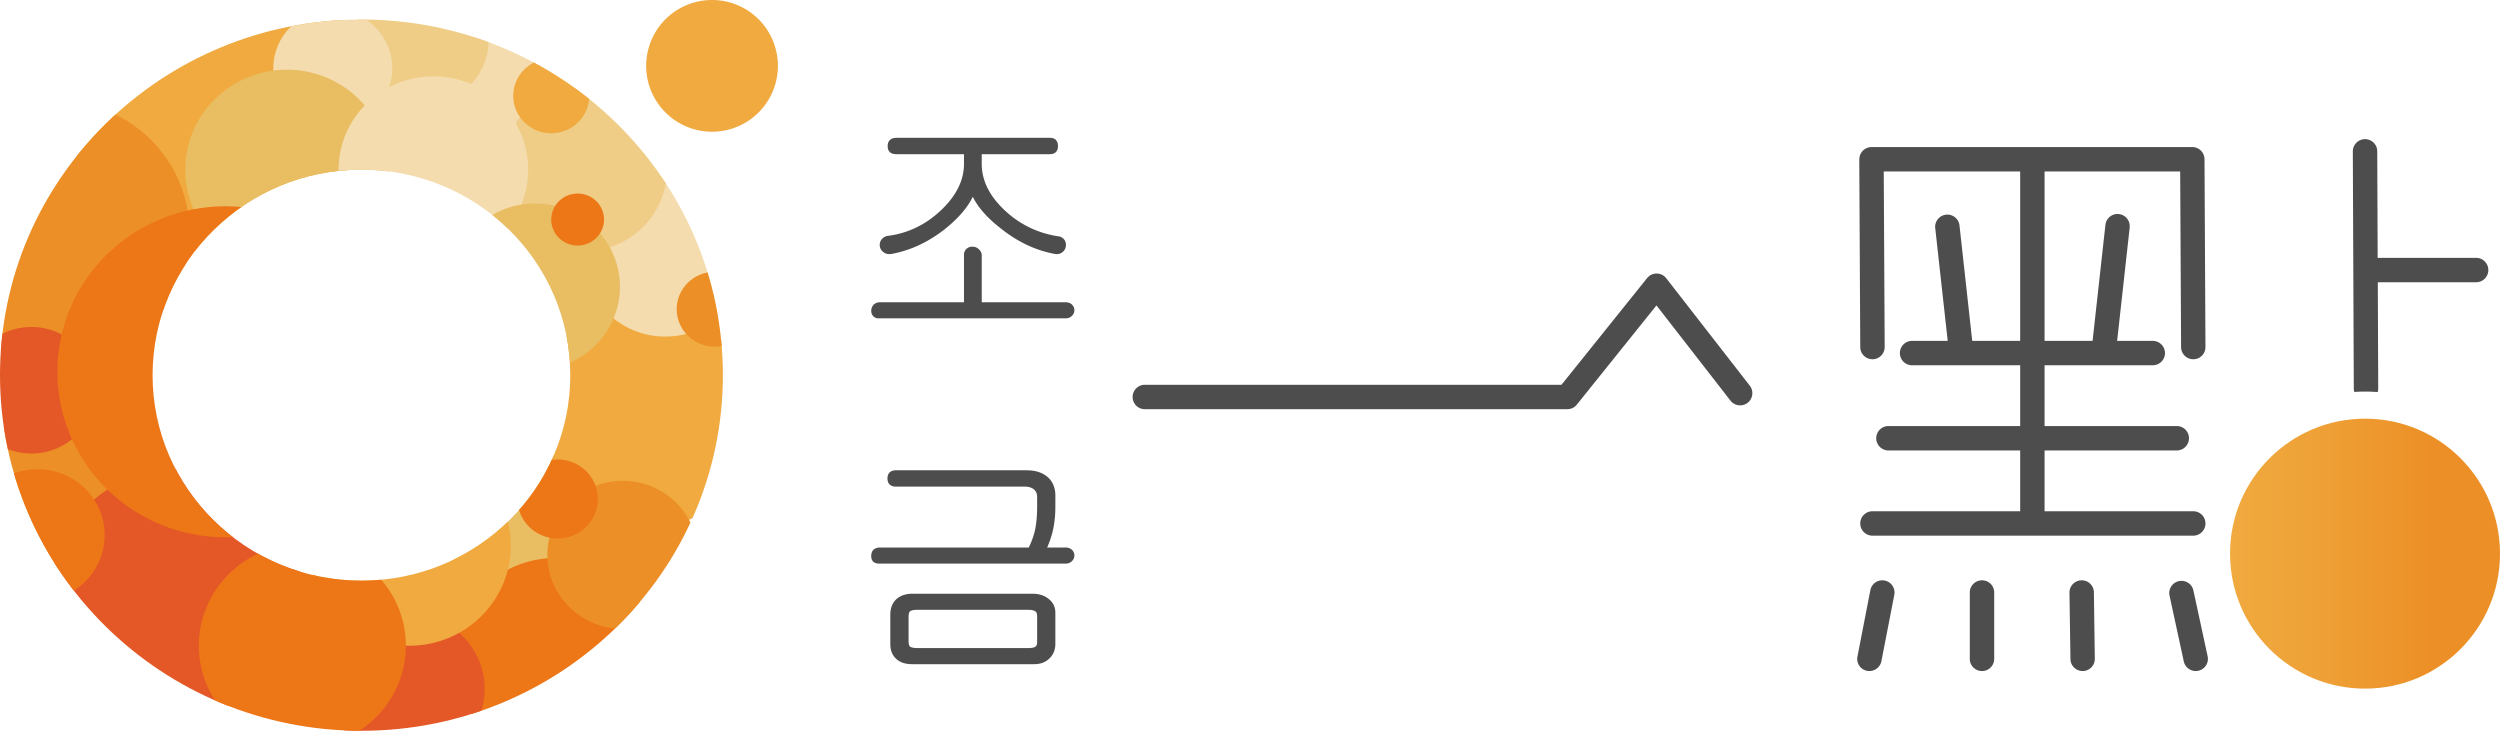 <svg xmlns="http://www.w3.org/2000/svg" viewBox="0 0 180 53"><defs><linearGradient id="jt1vb" x1="160.56" x2="180" y1="39.86" y2="39.86" gradientUnits="userSpaceOnUse"><stop offset="0" stop-color="#f0aa3f"/><stop offset=".32" stop-color="#eea137"/><stop offset=".75" stop-color="#ec8f26"/></linearGradient><clipPath id="jt1va"><path d="M41.061 27.013c0 8.17-6.73 14.796-15.038 14.796-8.305 0-15.038-6.625-15.038-14.796 0-8.174 6.733-14.799 15.038-14.799 8.308 0 15.038 6.625 15.038 14.799zM26.023 1.405C11.65 1.405 0 12.868 0 27.013c0 14.14 11.65 25.604 26.023 25.604 14.372 0 26.025-11.464 26.025-25.604 0-14.145-11.653-25.608-26.025-25.608z"/></clipPath></defs><g><g><g><path fill="#f0aa3f" d="M51.266 0a4.742 4.742 0 1 0 .001 9.485A4.742 4.742 0 0 0 51.266 0z"/></g><g><g><g/><g clip-path="url(#jt1va)"><path fill="#e9bd62" d="M42.604 37.336c0 2.944-2.426 5.332-5.417 5.332-2.995 0-5.421-2.388-5.421-5.332 0-2.945 2.426-5.334 5.42-5.334 2.992 0 5.418 2.39 5.418 5.334z"/></g><g clip-path="url(#jt1va)"><path fill="#ed7617" d="M47.306 47.374c0 3.974-3.274 7.197-7.313 7.197-4.041 0-7.316-3.223-7.316-7.197s3.275-7.197 7.316-7.197c4.04 0 7.313 3.223 7.313 7.197z"/></g><g clip-path="url(#jt1va)"><path fill="#f4dcae" d="M42.254 4.715c0 2.326-1.92 4.214-4.285 4.214-2.367 0-4.284-1.888-4.284-4.214 0-2.33 1.917-4.217 4.284-4.217 2.364 0 4.285 1.886 4.285 4.217z"/></g><g clip-path="url(#jt1va)"><path fill="#e45827" d="M34.896 49.599c0 2.99-2.467 5.414-5.504 5.414-3.036 0-5.502-2.425-5.502-5.414 0-2.99 2.466-5.412 5.502-5.412 3.037 0 5.504 2.423 5.504 5.412z"/></g><g clip-path="url(#jt1va)"><path fill="#f0aa3f" d="M36.776 39.299c0 3.974-3.276 7.195-7.317 7.195-4.039 0-7.312-3.22-7.312-7.195 0-3.976 3.273-7.199 7.312-7.199 4.041 0 7.317 3.223 7.317 7.199z"/></g><g clip-path="url(#jt1va)"><path fill="#f0aa3f" d="M54.3 30.19c0 4.408-3.63 7.983-8.111 7.983-4.481 0-8.112-3.575-8.112-7.982 0-4.41 3.63-7.983 8.112-7.983 4.48 0 8.11 3.574 8.11 7.983z"/></g><g clip-path="url(#jt1va)"><path fill="#f0aa3f" d="M26.644 7.433c0 5.927-4.881 10.73-10.905 10.73-6.02 0-10.901-4.803-10.901-10.73 0-5.925 4.881-10.728 10.901-10.728 6.024 0 10.905 4.803 10.905 10.728z"/></g><g clip-path="url(#jt1va)"><path fill="#efcd87" d="M35.188 2.842c0 2.631-2.166 4.764-4.84 4.764s-4.843-2.133-4.843-4.764c0-2.63 2.17-4.761 4.843-4.761 2.674 0 4.84 2.13 4.84 4.761z"/></g><g clip-path="url(#jt1va)"><path fill="#f4dcae" d="M53.777 18.447c0 3.195-2.635 5.787-5.881 5.787-3.248 0-5.88-2.592-5.88-5.787 0-3.197 2.632-5.787 5.88-5.787 3.246 0 5.88 2.59 5.88 5.787z"/></g><g clip-path="url(#jt1va)"><path fill="#ec8f26" d="M9.737 35.287c0 3.196-2.634 5.786-5.882 5.786-3.248 0-5.881-2.59-5.881-5.786 0-3.196 2.633-5.786 5.88-5.786 3.249 0 5.883 2.59 5.883 5.786z"/></g><g clip-path="url(#jt1va)"><path fill="#f4dcae" d="M28.246 4.91c0 2.329-1.917 4.217-4.285 4.217-2.367 0-4.284-1.888-4.284-4.216 0-2.329 1.917-4.217 4.284-4.217 2.368 0 4.285 1.888 4.285 4.217z"/></g><g clip-path="url(#jt1va)"><path fill="#ec8f26" d="M54.199 22.261c0 1.492-1.224 2.698-2.738 2.698-1.512 0-2.74-1.206-2.74-2.698 0-1.487 1.228-2.693 2.74-2.693 1.514 0 2.738 1.206 2.738 2.693z"/></g><g clip-path="url(#jt1va)"><path fill="#ec8f26" d="M13.637 16.7c0 5.209-4.291 9.432-9.583 9.432-5.296 0-9.587-4.223-9.587-9.432 0-5.209 4.291-9.43 9.587-9.43 5.292 0 9.583 4.221 9.583 9.43z"/></g><g clip-path="url(#jt1va)"><path fill="#efcd87" d="M48.021 12.214c0 3.25-2.676 5.884-5.982 5.884-3.302 0-5.978-2.634-5.978-5.884 0-3.25 2.676-5.884 5.978-5.884 3.306 0 5.982 2.633 5.982 5.884z"/></g><g clip-path="url(#jt1va)"><path fill="#e9bd62" d="M27.97 12.214c0 3.976-3.278 7.195-7.317 7.195-4.04 0-7.315-3.219-7.315-7.195 0-3.976 3.275-7.197 7.315-7.197 4.04 0 7.316 3.221 7.316 7.197z"/></g><g clip-path="url(#jt1va)"><path fill="#e45827" d="M21.77 42.678c0 4.917-4.052 8.904-9.051 8.904-4.999 0-9.049-3.987-9.049-8.904 0-4.916 4.05-8.903 9.049-8.903s9.05 3.987 9.05 8.903z"/></g><g clip-path="url(#jt1va)"><path fill="#f4dcae" d="M38.03 12.214c0 3.71-3.056 6.714-6.825 6.714-3.768 0-6.826-3.005-6.826-6.714 0-3.709 3.058-6.716 6.826-6.716 3.77 0 6.825 3.007 6.825 6.716z"/></g><g clip-path="url(#jt1va)"><path fill="#e45827" d="M6.887 28.1c0 2.515-2.073 4.554-4.63 4.554-2.558 0-4.627-2.04-4.627-4.555 0-2.517 2.07-4.557 4.628-4.557 2.556 0 4.63 2.04 4.63 4.557z"/></g><g clip-path="url(#jt1va)"><path fill="#ed7617" d="M28.353 26.768c0 6.583-5.423 11.918-12.11 11.918-6.692 0-12.111-5.335-12.111-11.918 0-6.582 5.419-11.917 12.11-11.917 6.688 0 12.111 5.335 12.111 11.917z"/></g><g clip-path="url(#jt1va)"><path fill="#ed7617" d="M29.222 46.49c0 4.05-3.337 7.333-7.452 7.333-4.117 0-7.454-3.283-7.454-7.333 0-4.049 3.337-7.334 7.454-7.334 4.115 0 7.452 3.285 7.452 7.334z"/></g><g clip-path="url(#jt1va)"><path fill="#ec8f26" d="M50.252 39.947c0 2.945-2.425 5.334-5.42 5.334-2.992 0-5.42-2.389-5.42-5.334 0-2.944 2.428-5.331 5.42-5.331 2.995 0 5.42 2.387 5.42 5.331z"/></g><g clip-path="url(#jt1va)"><path fill="#f0aa3f" d="M42.428 6.902c0 1.488-1.227 2.695-2.741 2.695-1.512 0-2.736-1.207-2.736-2.695 0-1.487 1.224-2.695 2.736-2.695 1.514 0 2.741 1.208 2.741 2.695z"/></g><g clip-path="url(#jt1va)"><path fill="#ed7617" d="M7.537 38.53c0 2.62-2.162 4.745-4.825 4.745-2.663 0-4.821-2.125-4.821-4.746 0-2.62 2.158-4.745 4.821-4.745s4.825 2.125 4.825 4.745z"/></g><g clip-path="url(#jt1va)"><path fill="#e9bd62" d="M44.635 20.65c0 3.311-2.73 6-6.098 6-3.367 0-6.098-2.689-6.098-6 0-3.314 2.73-6 6.098-6s6.098 2.686 6.098 6z"/></g><g clip-path="url(#jt1va)"><path fill="#ed7617" d="M43.044 35.928c0 1.572-1.297 2.845-2.893 2.845-1.597 0-2.892-1.273-2.892-2.845 0-1.573 1.295-2.846 2.892-2.846 1.596 0 2.893 1.273 2.893 2.846z"/></g><g clip-path="url(#jt1va)"><path fill="#ed7617" d="M43.491 15.81c0 1.03-.851 1.87-1.901 1.87-1.052 0-1.903-.84-1.903-1.87 0-1.036.851-1.875 1.903-1.875 1.05 0 1.901.84 1.901 1.874z"/></g></g></g><g><g><path fill="url(#jt1vb)" d="M180 39.861c0 5.367-4.35 9.72-9.717 9.72-5.365 0-9.72-4.353-9.72-9.72 0-5.366 4.355-9.717 9.72-9.717 5.366 0 9.717 4.351 9.717 9.717z"/></g><g><g/><g><path fill="#4d4d4d" d="M119.97 20.034a.88.88 0 0 0-1.38-.01l-6.163 7.68H82.428a.879.879 0 1 0 0 1.758h30.417c.27 0 .522-.122.686-.328l5.734-7.144 5.352 6.885a.88.88 0 0 0 1.39-1.077z"/></g><g><path fill="#4d4d4d" d="M135.696 41.799a.876.876 0 0 0-1.03.693l-.929 4.778a.871.871 0 0 0 .862 1.045.882.882 0 0 0 .862-.71l.929-4.776a.88.88 0 0 0-.694-1.03z"/></g><g><path fill="#4d4d4d" d="M142.703 41.782a.878.878 0 0 0-.878.879v4.776a.878.878 0 1 0 1.758 0V42.66a.878.878 0 0 0-.88-.879z"/></g><g><path fill="#4d4d4d" d="M149.882 41.782h-.013a.882.882 0 0 0-.867.891l.07 4.776a.878.878 0 0 0 .88.866h.011a.876.876 0 0 0 .864-.89l-.067-4.777a.877.877 0 0 0-.878-.866z"/></g><g><path fill="#4d4d4d" d="M157.917 42.474a.88.88 0 0 0-1.718.373l1.033 4.774a.884.884 0 0 0 1.043.674.87.87 0 0 0 .674-1.043z"/></g><g><path fill="#4d4d4d" d="M171.192 28.23a.833.833 0 0 0 .04-.244l-.03-7.664h7.08a.878.878 0 1 0 0-1.756h-7.09l-.03-7.671a.879.879 0 0 0-.88-.877h-.003a.883.883 0 0 0-.876.884l.07 17.091c0 .08.015.156.037.229a10.906 10.906 0 0 1 1.682.009z"/></g><g><path fill="#4d4d4d" d="M158.793 37.689a.875.875 0 0 0-.876-.878H147.21v-4.378h9.518a.879.879 0 0 0 0-1.758h-9.518v-4.376h7.79a.88.88 0 0 0 .879-.878.882.882 0 0 0-.88-.878h-2.565l.903-8.159a.882.882 0 0 0-.779-.972.88.88 0 0 0-.968.778l-.924 8.353h-3.456V12.345h9.763l.065 12.648a.879.879 0 0 0 .878.873h.007a.874.874 0 0 0 .87-.882l-.068-13.52c0-.032-.007-.064-.007-.095-.002-.025-.002-.054-.011-.08-.007-.032-.018-.061-.027-.092-.01-.024-.015-.049-.024-.072-.012-.031-.03-.058-.047-.085-.01-.022-.02-.044-.036-.066-.016-.027-.038-.049-.06-.076-.018-.016-.029-.036-.047-.052-.02-.024-.049-.042-.074-.064l-.053-.043c-.03-.018-.061-.033-.09-.049-.02-.009-.038-.023-.06-.033a.773.773 0 0 0-.11-.032c-.018-.006-.036-.013-.055-.018a.964.964 0 0 0-.175-.018h-23.104c-.031 0-.06.007-.091.009-.029.005-.056.005-.085.01-.03.006-.056.017-.085.026-.026.009-.055.014-.082.025-.025.011-.05.03-.074.042-.023.013-.052.023-.072.042-.024.014-.044.032-.065.05a1.085 1.085 0 0 0-.067.055c-.019.02-.035.043-.051.063-.018.023-.038.043-.054.069l-.04.072c-.013.026-.031.05-.042.076a.654.654 0 0 0-.025.085c-.008.026-.018.053-.024.08-.007.03-.007.062-.01.09-.003.03-.01.057-.01.086l.002.001-.002.002.07 13.521a.88.88 0 0 0 .879.873h.005a.879.879 0 0 0 .875-.882l-.067-12.64h9.822v12.199H142l-.921-8.353a.88.88 0 0 0-1.747.194l.903 8.159h-2.57a.877.877 0 0 0-.874.878c0 .485.392.878.875.878h7.787v4.376h-9.485a.878.878 0 1 0 0 1.758h9.485v4.378h-10.678a.879.879 0 0 0 0 1.756h23.142a.875.875 0 0 0 .876-.878z"/></g></g></g><g><g><path fill="#4d4d4d" d="M63.251 22.922h13.467c.186 0 .342-.06.461-.18a.564.564 0 0 0 .178-.408c0-.152-.06-.29-.187-.417-.115-.103-.273-.154-.47-.154h-6.015v-3.342a.585.585 0 0 0-.212-.476.588.588 0 0 0-.414-.18.594.594 0 0 0-.451.135.56.56 0 0 0-.201.452v3.411h-6.018a.683.683 0 0 0-.484.169.676.676 0 0 0-.174.387.594.594 0 0 0 .11.408.5.5 0 0 0 .41.195z"/></g><g><path fill="#4d4d4d" d="M63.608 18.155c.146.116.33.161.56.132 1.366-.243 2.675-.853 3.89-1.812.941-.759 1.61-1.534 1.984-2.309.362.755 1.036 1.52 2.006 2.274 1.224.982 2.546 1.604 3.93 1.849.04.004.077.009.113.009a.63.63 0 0 0 .404-.141.638.638 0 0 0 .244-.413.653.653 0 0 0-.094-.467.642.642 0 0 0-.454-.265 7.085 7.085 0 0 1-3.886-1.902c-1.077-1.018-1.62-2.133-1.62-3.31V11.1h4.917c.363 0 .573-.214.573-.588 0-.373-.21-.589-.573-.589H64.538c-.396 0-.624.216-.624.583-.006.181.041.328.139.431.103.107.259.163.469.163h4.885v.699c0 1.177-.552 2.296-1.642 3.326-1.09 1.04-2.369 1.662-3.797 1.852a.7.7 0 0 0-.507.28.639.639 0 0 0-.112.482c.029.178.12.319.259.415z"/></g><g><path fill="#4d4d4d" d="M74.674 44.348v1.907c0 .146-.044.25-.133.31-.06.044-.191.095-.465.095h-8.03c-.325 0-.465-.058-.523-.101-.069-.062-.105-.192-.105-.373V44.4c0-.187.033-.317.09-.375.086-.076.254-.118.49-.118h8.044c.23 0 .398.036.5.11l.007.006c.029.02.125.076.125.324zm.83-1.226c-.3-.248-.693-.375-1.169-.375h-8.649c-.478 0-.869.136-1.16.402-.281.267-.424.636-.424 1.098v2.143c0 .44.147.795.424 1.049.268.251.651.382 1.142.382h8.801c.45 0 .818-.142 1.095-.419.28-.266.422-.617.422-1.046v-2.247c0-.41-.163-.742-.481-.987z"/></g><g><path fill="#4d4d4d" d="M77.17 39.575a.692.692 0 0 0-.47-.155h-1.304c.147-.332.266-.674.362-1.023.15-.581.228-1.217.228-1.889v-.822c0-.579-.197-1.037-.584-1.363-.368-.306-.866-.462-1.48-.462h-9.42c-.384 0-.605.216-.605.589s.221.586.605.586h9.266c.285 0 .507.067.665.192.161.134.24.312.24.542v.704c0 .704-.06 1.3-.17 1.769a5.679 5.679 0 0 1-.432 1.177H63.389c-.553 0-.65.355-.658.561-.012.186.03.333.123.438.1.107.25.161.446.161h13.418a.635.635 0 0 0 .461-.179.564.564 0 0 0 .178-.41c0-.153-.06-.289-.178-.408z"/></g></g></g></g></svg>
